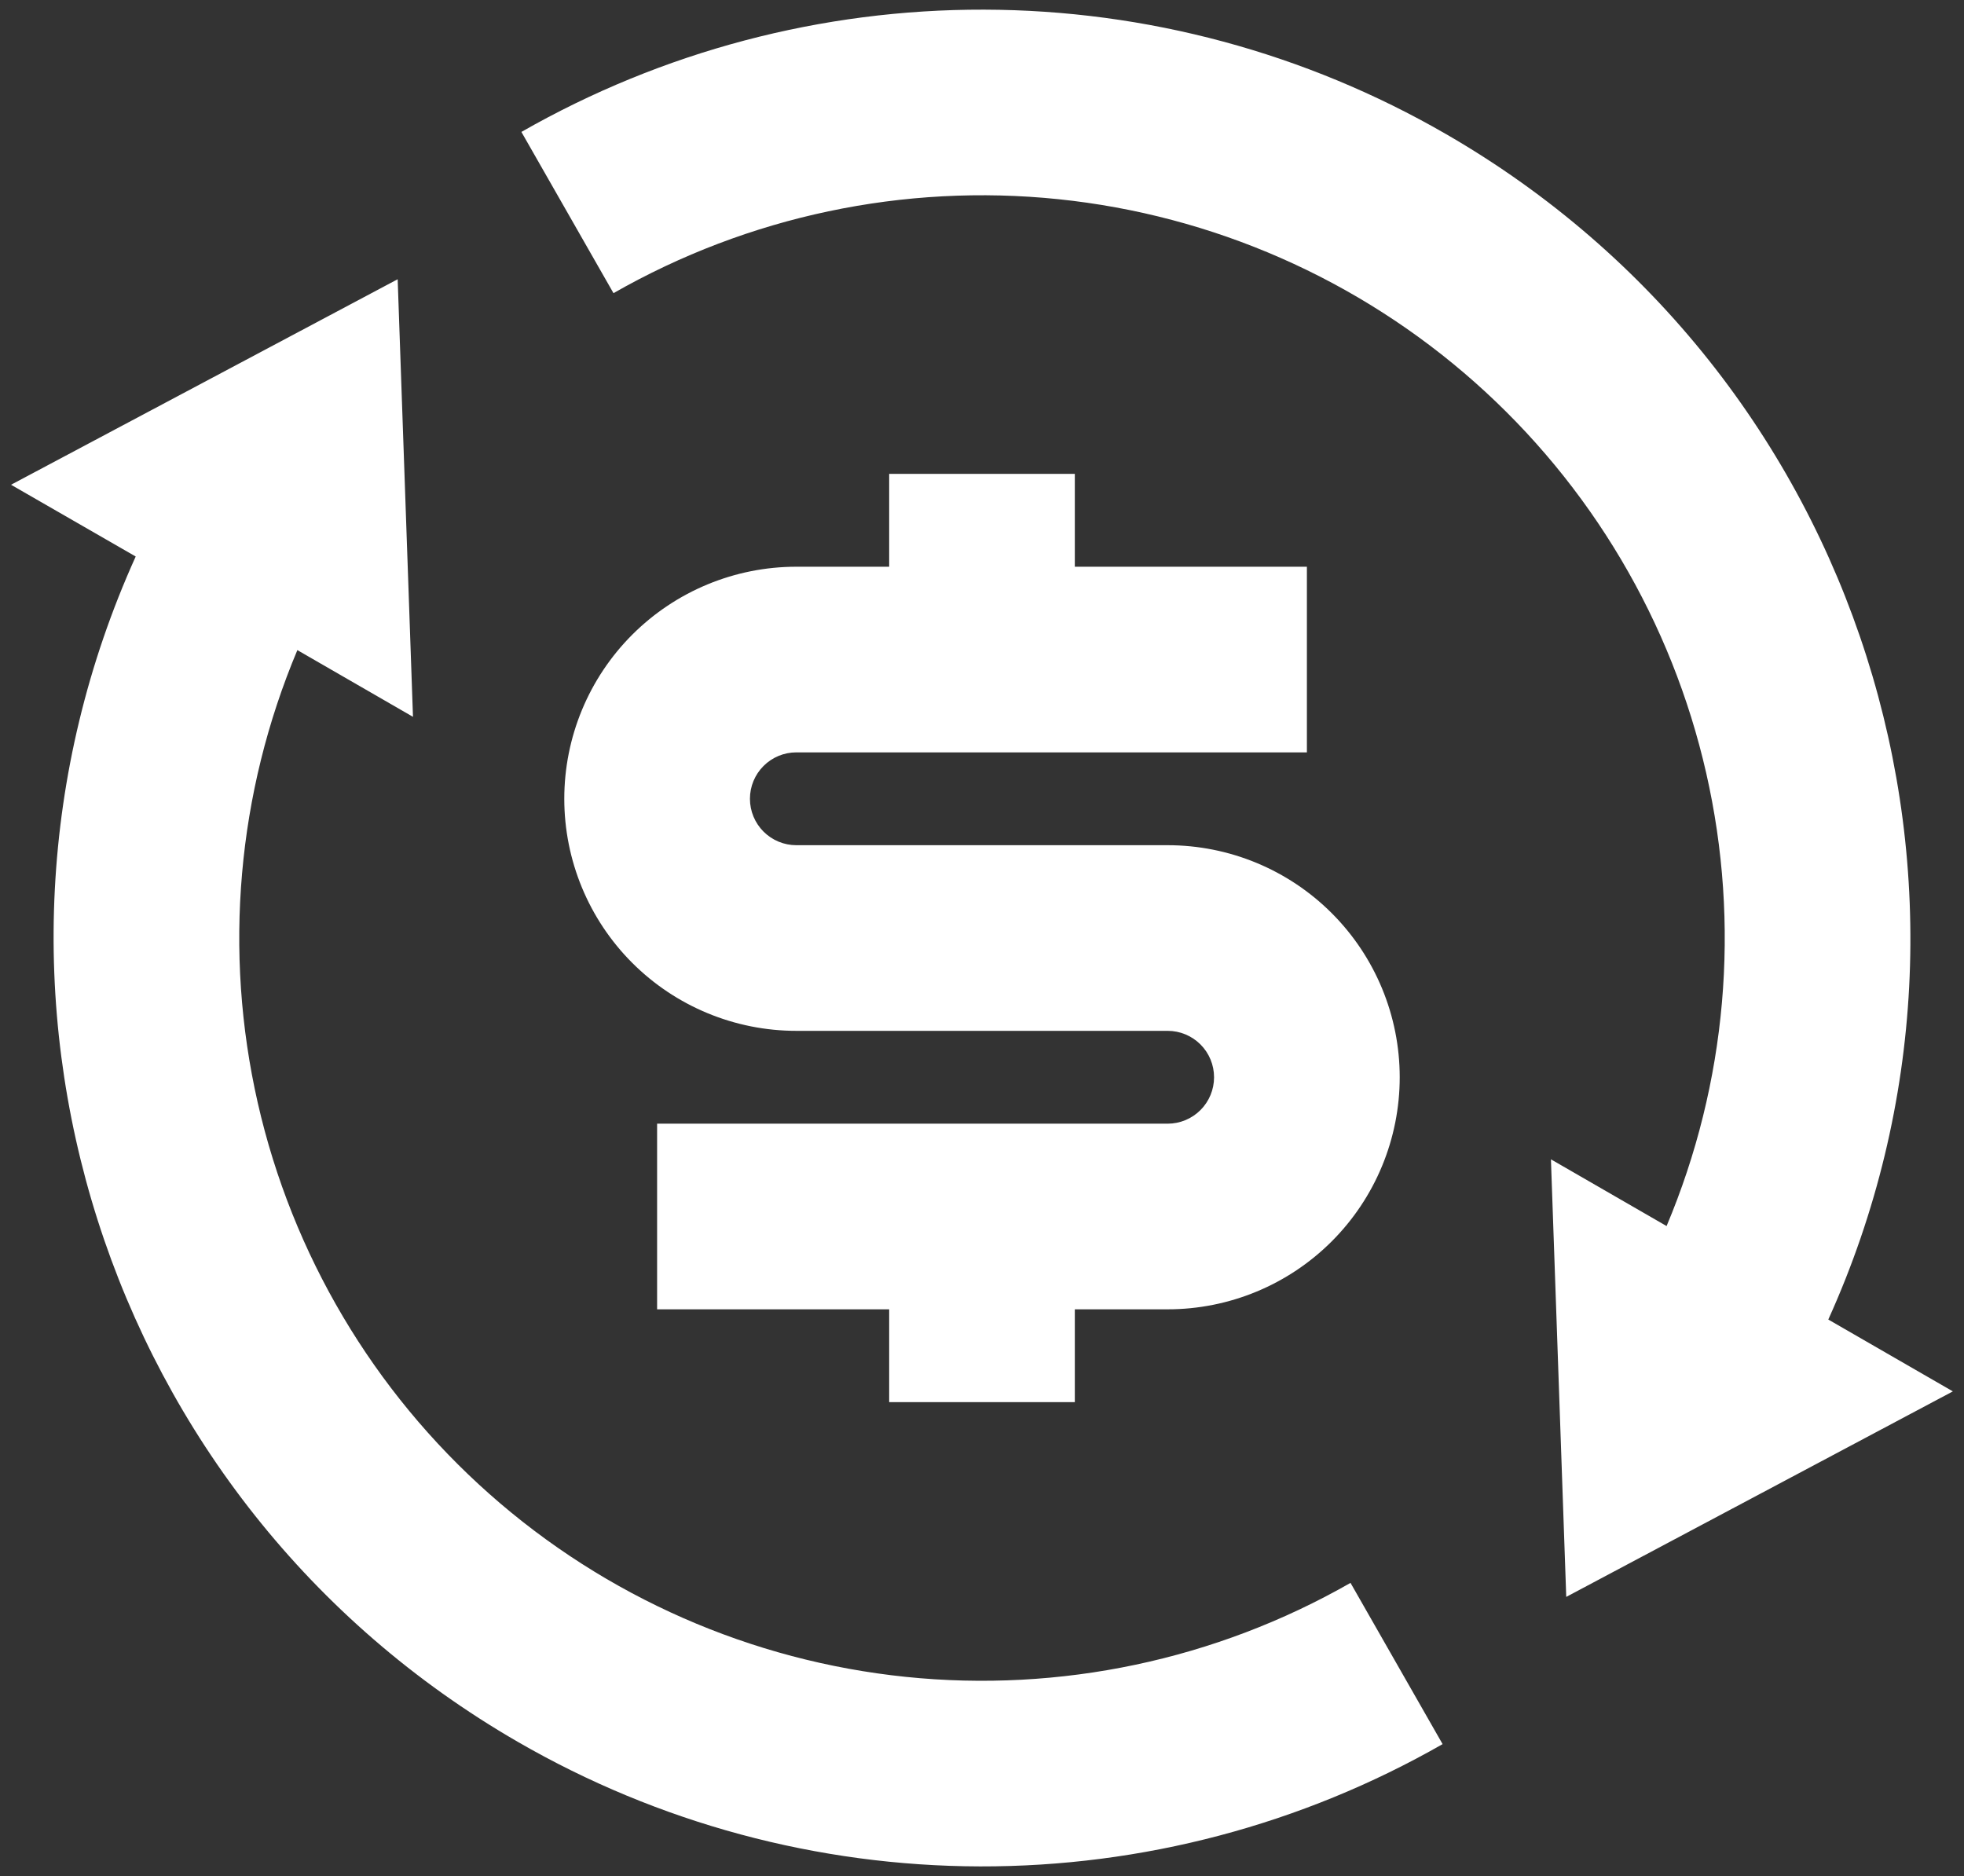 <svg width="134" height="128" viewBox="0 0 134 128" fill="none" xmlns="http://www.w3.org/2000/svg">
<rect x="0" y="0" width="134" height="128" fill="#333333" stroke="none"/>
<path d="M113.708 83.652C117.818 73.888 118.764 63.082 116.413 52.752C114.063 42.423 108.534 33.09 100.604 26.065C92.674 19.04 82.743 14.678 72.205 13.59C61.667 12.503 51.054 14.745 41.857 20.002L35.574 9.001C45.186 3.508 56.07 0.631 67.141 0.658C78.211 0.684 89.082 3.614 98.667 9.153C127.103 25.569 137.997 60.719 124.741 90.03L133.24 94.932L106.862 108.954L105.817 79.099L113.708 83.652ZM20.292 44.348C16.182 54.112 15.236 64.918 17.587 75.248C19.937 85.577 25.466 94.91 33.396 101.935C41.325 108.96 51.257 113.322 61.795 114.41C72.333 115.497 82.946 113.255 92.143 107.998L98.426 118.999C88.814 124.492 77.93 127.369 66.859 127.342C55.789 127.316 44.918 124.386 35.333 118.847C6.897 102.431 -3.997 67.281 9.259 37.97L0.753 33.074L27.132 19.052L28.177 48.908L20.285 44.354L20.292 44.348ZM44.833 76.667H79.667C80.507 76.667 81.312 76.333 81.906 75.739C82.5 75.145 82.833 74.34 82.833 73.5C82.833 72.66 82.5 71.855 81.906 71.261C81.312 70.667 80.507 70.333 79.667 70.333H54.333C50.134 70.333 46.107 68.665 43.137 65.696C40.168 62.727 38.5 58.699 38.5 54.5C38.5 50.301 40.168 46.273 43.137 43.304C46.107 40.335 50.134 38.667 54.333 38.667H60.667V32.333H73.333V38.667H89.167V51.333H54.333C53.493 51.333 52.688 51.667 52.094 52.261C51.5 52.855 51.167 53.66 51.167 54.5C51.167 55.34 51.5 56.145 52.094 56.739C52.688 57.333 53.493 57.667 54.333 57.667H79.667C83.866 57.667 87.893 59.335 90.862 62.304C93.832 65.273 95.5 69.301 95.5 73.5C95.5 77.699 93.832 81.727 90.862 84.696C87.893 87.665 83.866 89.333 79.667 89.333H73.333V95.667H60.667V89.333H44.833V76.667Z" fill="white"/>
</svg>
